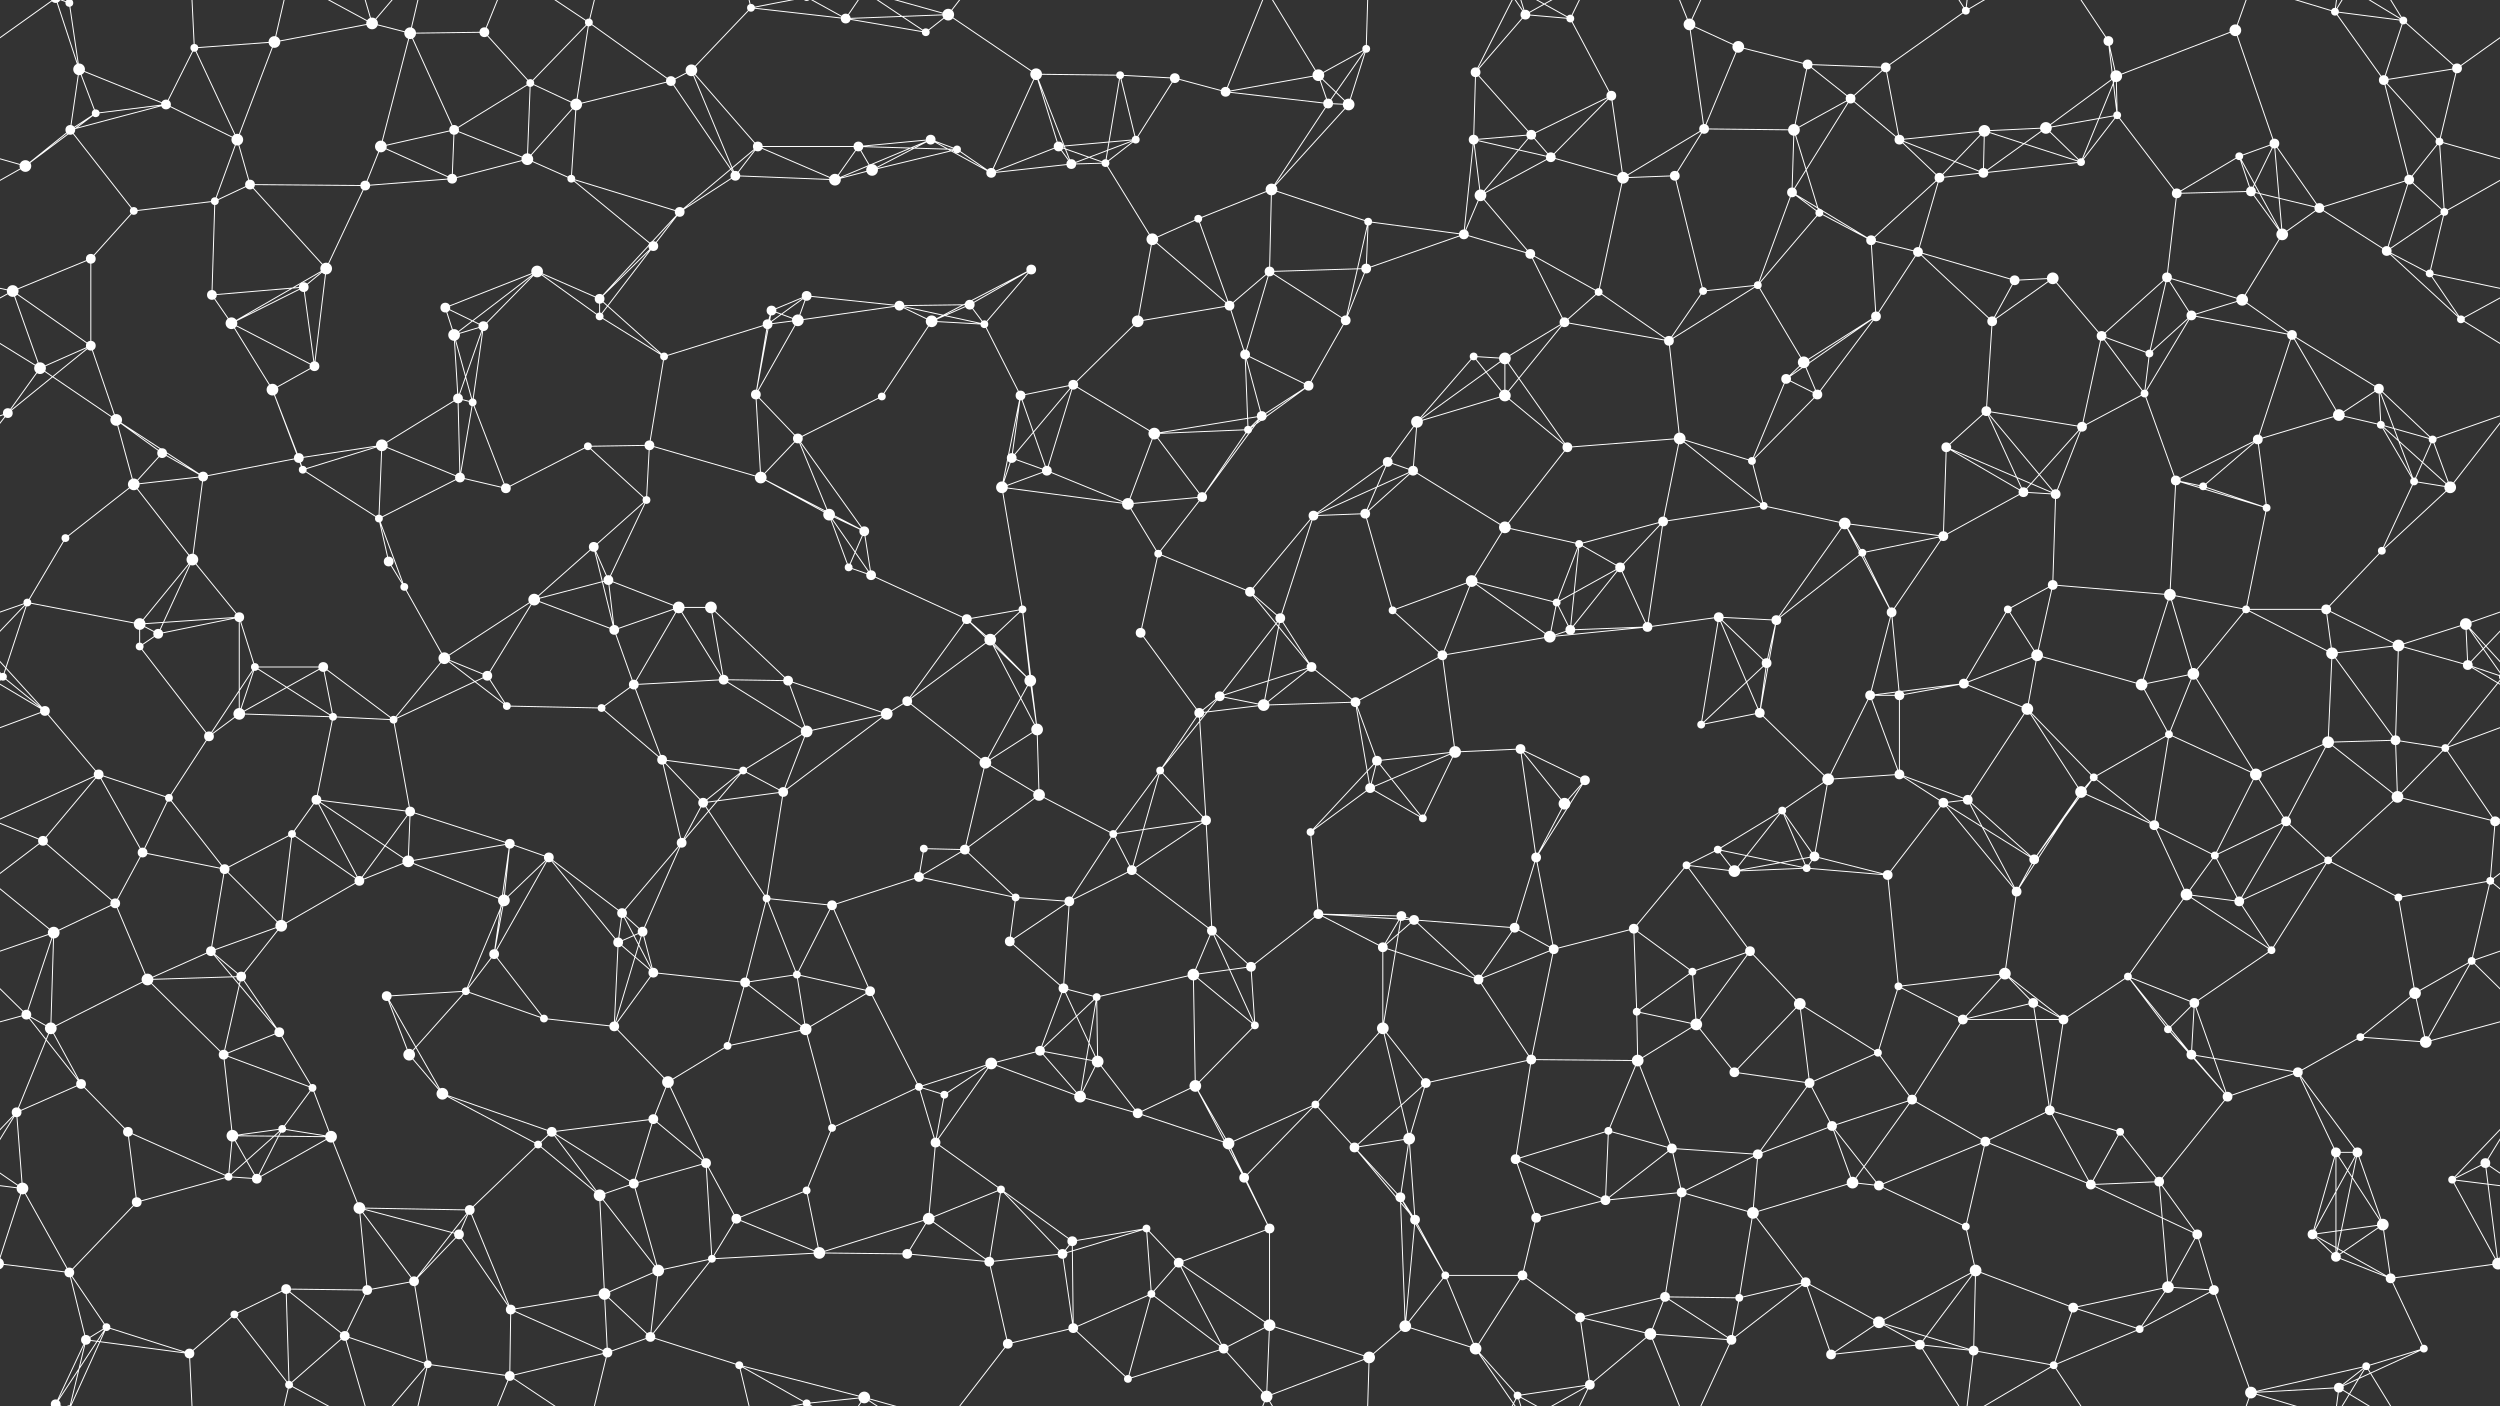 <svg xmlns="http://www.w3.org/2000/svg" width="2560" height="1440" fill="#fff"><rect width="100%" height="100%" fill="#333333" stroke="none"/><circle cx="71" cy="3" r="4"/><circle cx="71" cy="1443" r="4"/><circle cx="81" cy="71" r="6"/><circle cx="199" cy="49" r="4"/><circle cx="281" cy="43" r="6"/><circle cx="381" cy="24" r="6"/><circle cx="420" cy="34" r="6"/><circle cx="496" cy="33" r="5"/><circle cx="603" cy="23" r="4"/><circle cx="708" cy="72" r="6"/><circle cx="769" cy="8" r="4"/><circle cx="866" cy="19" r="5"/><circle cx="948" cy="33" r="4"/><circle cx="971" cy="15" r="6"/><circle cx="1061" cy="76" r="6"/><circle cx="1147" cy="77" r="4"/><circle cx="1203" cy="80" r="5"/><circle cx="1350" cy="77" r="6"/><circle cx="1399" cy="50" r="4"/><circle cx="1511" cy="74" r="5"/><circle cx="1562" cy="15" r="5"/><circle cx="1608" cy="19" r="4"/><circle cx="1730" cy="25" r="6"/><circle cx="1780" cy="48" r="6"/><circle cx="1851" cy="66" r="5"/><circle cx="1931" cy="69" r="5"/><circle cx="2013" cy="11" r="4"/><circle cx="2159" cy="42" r="5"/><circle cx="2167" cy="78" r="6"/><circle cx="2289" cy="31" r="6"/><circle cx="2391" cy="12" r="4"/><circle cx="2461" cy="21" r="4"/><circle cx="2516" cy="70" r="5"/><circle cx="72" cy="133" r="5"/><circle cx="98" cy="116" r="4"/><circle cx="170" cy="107" r="5"/><circle cx="243" cy="143" r="6"/><circle cx="390" cy="150" r="6"/><circle cx="465" cy="133" r="5"/><circle cx="543" cy="85" r="4"/><circle cx="590" cy="107" r="6"/><circle cx="687" cy="83" r="5"/><circle cx="776" cy="150" r="5"/><circle cx="879" cy="150" r="5"/><circle cx="953" cy="143" r="5"/><circle cx="980" cy="153" r="4"/><circle cx="1084" cy="150" r="5"/><circle cx="1163" cy="143" r="4"/><circle cx="1255" cy="94" r="5"/><circle cx="1360" cy="106" r="5"/><circle cx="1381" cy="107" r="6"/><circle cx="1509" cy="143" r="5"/><circle cx="1568" cy="138" r="5"/><circle cx="1650" cy="98" r="5"/><circle cx="1745" cy="132" r="5"/><circle cx="1837" cy="133" r="6"/><circle cx="1895" cy="101" r="5"/><circle cx="1945" cy="143" r="5"/><circle cx="2032" cy="134" r="6"/><circle cx="2095" cy="131" r="6"/><circle cx="2168" cy="118" r="4"/><circle cx="2293" cy="160" r="4"/><circle cx="2329" cy="147" r="5"/><circle cx="2441" cy="82" r="5"/><circle cx="2498" cy="145" r="4"/><circle cx="26" cy="170" r="6"/><circle cx="137" cy="216" r="4"/><circle cx="220" cy="206" r="4"/><circle cx="256" cy="189" r="5"/><circle cx="374" cy="190" r="5"/><circle cx="463" cy="183" r="5"/><circle cx="540" cy="163" r="6"/><circle cx="585" cy="183" r="4"/><circle cx="696" cy="217" r="5"/><circle cx="753" cy="180" r="5"/><circle cx="855" cy="184" r="6"/><circle cx="893" cy="174" r="6"/><circle cx="1015" cy="177" r="5"/><circle cx="1097" cy="168" r="5"/><circle cx="1132" cy="167" r="4"/><circle cx="1227" cy="224" r="4"/><circle cx="1302" cy="194" r="6"/><circle cx="1401" cy="227" r="4"/><circle cx="1516" cy="200" r="6"/><circle cx="1588" cy="161" r="5"/><circle cx="1662" cy="182" r="6"/><circle cx="1715" cy="180" r="5"/><circle cx="1835" cy="197" r="5"/><circle cx="1863" cy="218" r="4"/><circle cx="1986" cy="182" r="5"/><circle cx="2031" cy="177" r="5"/><circle cx="2131" cy="166" r="4"/><circle cx="2229" cy="198" r="5"/><circle cx="2305" cy="196" r="5"/><circle cx="2375" cy="213" r="5"/><circle cx="2467" cy="184" r="5"/><circle cx="2503" cy="217" r="4"/><circle cx="13" cy="298" r="6"/><circle cx="93" cy="265" r="5"/><circle cx="217" cy="302" r="5"/><circle cx="311" cy="294" r="5"/><circle cx="334" cy="275" r="6"/><circle cx="456" cy="315" r="5"/><circle cx="550" cy="278" r="6"/><circle cx="614" cy="306" r="5"/><circle cx="669" cy="252" r="5"/><circle cx="790" cy="318" r="5"/><circle cx="826" cy="303" r="5"/><circle cx="921" cy="313" r="5"/><circle cx="993" cy="312" r="5"/><circle cx="1056" cy="276" r="5"/><circle cx="1180" cy="245" r="6"/><circle cx="1259" cy="313" r="5"/><circle cx="1300" cy="278" r="5"/><circle cx="1399" cy="275" r="5"/><circle cx="1499" cy="240" r="5"/><circle cx="1567" cy="260" r="5"/><circle cx="1637" cy="299" r="4"/><circle cx="1744" cy="298" r="4"/><circle cx="1800" cy="292" r="4"/><circle cx="1916" cy="246" r="5"/><circle cx="1964" cy="258" r="5"/><circle cx="2063" cy="287" r="5"/><circle cx="2102" cy="285" r="6"/><circle cx="2219" cy="284" r="5"/><circle cx="2296" cy="307" r="6"/><circle cx="2337" cy="240" r="6"/><circle cx="2444" cy="257" r="5"/><circle cx="2488" cy="280" r="4"/><circle cx="41" cy="377" r="6"/><circle cx="93" cy="354" r="5"/><circle cx="237" cy="331" r="6"/><circle cx="279" cy="399" r="6"/><circle cx="322" cy="375" r="5"/><circle cx="465" cy="343" r="6"/><circle cx="495" cy="334" r="5"/><circle cx="614" cy="324" r="4"/><circle cx="680" cy="365" r="4"/><circle cx="786" cy="332" r="5"/><circle cx="817" cy="328" r="6"/><circle cx="954" cy="329" r="6"/><circle cx="1008" cy="332" r="4"/><circle cx="1099" cy="394" r="5"/><circle cx="1165" cy="329" r="6"/><circle cx="1275" cy="363" r="5"/><circle cx="1340" cy="395" r="5"/><circle cx="1378" cy="328" r="5"/><circle cx="1509" cy="365" r="4"/><circle cx="1541" cy="367" r="6"/><circle cx="1602" cy="330" r="5"/><circle cx="1709" cy="349" r="5"/><circle cx="1829" cy="388" r="5"/><circle cx="1847" cy="371" r="6"/><circle cx="1921" cy="324" r="5"/><circle cx="2040" cy="329" r="5"/><circle cx="2152" cy="344" r="5"/><circle cx="2201" cy="362" r="4"/><circle cx="2244" cy="323" r="5"/><circle cx="2347" cy="343" r="5"/><circle cx="2436" cy="398" r="5"/><circle cx="2520" cy="327" r="4"/><circle cx="8" cy="423" r="5"/><circle cx="119" cy="430" r="6"/><circle cx="166" cy="464" r="5"/><circle cx="306" cy="469" r="5"/><circle cx="391" cy="456" r="6"/><circle cx="469" cy="408" r="5"/><circle cx="484" cy="412" r="4"/><circle cx="602" cy="457" r="4"/><circle cx="665" cy="456" r="5"/><circle cx="774" cy="404" r="5"/><circle cx="817" cy="449" r="5"/><circle cx="903" cy="406" r="4"/><circle cx="1036" cy="469" r="5"/><circle cx="1045" cy="405" r="5"/><circle cx="1182" cy="444" r="6"/><circle cx="1278" cy="440" r="4"/><circle cx="1292" cy="426" r="5"/><circle cx="1421" cy="473" r="5"/><circle cx="1451" cy="432" r="6"/><circle cx="1541" cy="405" r="6"/><circle cx="1605" cy="458" r="5"/><circle cx="1720" cy="449" r="6"/><circle cx="1794" cy="472" r="4"/><circle cx="1861" cy="404" r="5"/><circle cx="1993" cy="458" r="5"/><circle cx="2034" cy="421" r="5"/><circle cx="2132" cy="437" r="5"/><circle cx="2196" cy="403" r="4"/><circle cx="2312" cy="450" r="5"/><circle cx="2395" cy="425" r="6"/><circle cx="2438" cy="435" r="4"/><circle cx="2491" cy="450" r="4"/><circle cx="67" cy="551" r="4"/><circle cx="137" cy="496" r="6"/><circle cx="208" cy="488" r="5"/><circle cx="310" cy="481" r="4"/><circle cx="388" cy="531" r="4"/><circle cx="471" cy="489" r="5"/><circle cx="518" cy="500" r="5"/><circle cx="608" cy="560" r="5"/><circle cx="662" cy="512" r="4"/><circle cx="779" cy="489" r="6"/><circle cx="849" cy="527" r="6"/><circle cx="885" cy="544" r="5"/><circle cx="1026" cy="499" r="6"/><circle cx="1072" cy="482" r="5"/><circle cx="1155" cy="516" r="6"/><circle cx="1231" cy="509" r="5"/><circle cx="1345" cy="528" r="5"/><circle cx="1398" cy="526" r="5"/><circle cx="1447" cy="482" r="5"/><circle cx="1541" cy="540" r="6"/><circle cx="1617" cy="557" r="4"/><circle cx="1703" cy="534" r="5"/><circle cx="1806" cy="518" r="4"/><circle cx="1889" cy="536" r="6"/><circle cx="1990" cy="549" r="5"/><circle cx="2072" cy="504" r="5"/><circle cx="2105" cy="506" r="5"/><circle cx="2228" cy="492" r="5"/><circle cx="2256" cy="498" r="4"/><circle cx="2321" cy="520" r="4"/><circle cx="2472" cy="493" r="4"/><circle cx="2509" cy="499" r="6"/><circle cx="28" cy="617" r="4"/><circle cx="143" cy="639" r="6"/><circle cx="197" cy="573" r="6"/><circle cx="245" cy="632" r="5"/><circle cx="398" cy="575" r="5"/><circle cx="414" cy="601" r="4"/><circle cx="547" cy="614" r="6"/><circle cx="623" cy="594" r="5"/><circle cx="695" cy="622" r="6"/><circle cx="728" cy="622" r="6"/><circle cx="869" cy="581" r="4"/><circle cx="892" cy="589" r="5"/><circle cx="990" cy="634" r="5"/><circle cx="1047" cy="624" r="4"/><circle cx="1186" cy="567" r="4"/><circle cx="1280" cy="606" r="5"/><circle cx="1311" cy="633" r="5"/><circle cx="1426" cy="625" r="4"/><circle cx="1507" cy="595" r="6"/><circle cx="1594" cy="617" r="4"/><circle cx="1659" cy="581" r="5"/><circle cx="1760" cy="632" r="5"/><circle cx="1819" cy="635" r="5"/><circle cx="1907" cy="566" r="4"/><circle cx="1937" cy="627" r="5"/><circle cx="2056" cy="624" r="4"/><circle cx="2102" cy="599" r="5"/><circle cx="2222" cy="609" r="6"/><circle cx="2300" cy="624" r="4"/><circle cx="2382" cy="624" r="5"/><circle cx="2439" cy="564" r="4"/><circle cx="2525" cy="639" r="6"/><circle cx="3" cy="693" r="4"/><circle cx="2563" cy="693" r="4"/><circle cx="143" cy="662" r="4"/><circle cx="162" cy="649" r="5"/><circle cx="261" cy="683" r="4"/><circle cx="331" cy="683" r="5"/><circle cx="455" cy="674" r="6"/><circle cx="499" cy="692" r="5"/><circle cx="629" cy="645" r="5"/><circle cx="649" cy="701" r="5"/><circle cx="741" cy="696" r="5"/><circle cx="807" cy="697" r="5"/><circle cx="929" cy="718" r="5"/><circle cx="1014" cy="655" r="6"/><circle cx="1055" cy="697" r="6"/><circle cx="1168" cy="648" r="5"/><circle cx="1249" cy="713" r="5"/><circle cx="1343" cy="683" r="5"/><circle cx="1388" cy="719" r="5"/><circle cx="1477" cy="671" r="5"/><circle cx="1587" cy="652" r="6"/><circle cx="1608" cy="645" r="5"/><circle cx="1687" cy="642" r="5"/><circle cx="1809" cy="679" r="5"/><circle cx="1915" cy="712" r="5"/><circle cx="1945" cy="712" r="5"/><circle cx="2011" cy="700" r="5"/><circle cx="2086" cy="671" r="6"/><circle cx="2193" cy="701" r="6"/><circle cx="2246" cy="690" r="6"/><circle cx="2388" cy="669" r="6"/><circle cx="2456" cy="661" r="6"/><circle cx="2527" cy="681" r="5"/><circle cx="46" cy="728" r="5"/><circle cx="101" cy="793" r="5"/><circle cx="214" cy="754" r="5"/><circle cx="245" cy="731" r="6"/><circle cx="341" cy="734" r="4"/><circle cx="403" cy="737" r="4"/><circle cx="519" cy="723" r="4"/><circle cx="616" cy="725" r="4"/><circle cx="678" cy="778" r="5"/><circle cx="761" cy="789" r="4"/><circle cx="826" cy="749" r="6"/><circle cx="908" cy="731" r="6"/><circle cx="1009" cy="781" r="6"/><circle cx="1062" cy="747" r="6"/><circle cx="1188" cy="789" r="4"/><circle cx="1228" cy="730" r="5"/><circle cx="1294" cy="722" r="6"/><circle cx="1410" cy="779" r="5"/><circle cx="1490" cy="770" r="6"/><circle cx="1557" cy="767" r="5"/><circle cx="1623" cy="799" r="5"/><circle cx="1742" cy="742" r="4"/><circle cx="1802" cy="730" r="5"/><circle cx="1872" cy="798" r="6"/><circle cx="1945" cy="793" r="5"/><circle cx="2076" cy="726" r="6"/><circle cx="2144" cy="796" r="4"/><circle cx="2221" cy="752" r="4"/><circle cx="2310" cy="793" r="6"/><circle cx="2384" cy="760" r="6"/><circle cx="2453" cy="758" r="5"/><circle cx="2504" cy="766" r="4"/><circle cx="44" cy="861" r="5"/><circle cx="146" cy="873" r="5"/><circle cx="173" cy="817" r="4"/><circle cx="299" cy="854" r="4"/><circle cx="324" cy="819" r="5"/><circle cx="420" cy="831" r="5"/><circle cx="522" cy="864" r="5"/><circle cx="562" cy="878" r="5"/><circle cx="698" cy="863" r="5"/><circle cx="720" cy="822" r="5"/><circle cx="802" cy="811" r="5"/><circle cx="946" cy="869" r="4"/><circle cx="988" cy="870" r="5"/><circle cx="1064" cy="814" r="6"/><circle cx="1140" cy="854" r="4"/><circle cx="1235" cy="840" r="5"/><circle cx="1342" cy="852" r="4"/><circle cx="1403" cy="807" r="5"/><circle cx="1457" cy="838" r="4"/><circle cx="1573" cy="878" r="5"/><circle cx="1602" cy="823" r="6"/><circle cx="1759" cy="870" r="4"/><circle cx="1825" cy="830" r="4"/><circle cx="1858" cy="877" r="5"/><circle cx="1990" cy="822" r="5"/><circle cx="2015" cy="819" r="5"/><circle cx="2131" cy="811" r="6"/><circle cx="2206" cy="845" r="5"/><circle cx="2268" cy="876" r="4"/><circle cx="2341" cy="841" r="5"/><circle cx="2455" cy="816" r="6"/><circle cx="2555" cy="841" r="5"/><circle cx="55" cy="955" r="6"/><circle cx="118" cy="925" r="5"/><circle cx="230" cy="890" r="5"/><circle cx="288" cy="948" r="6"/><circle cx="368" cy="902" r="5"/><circle cx="418" cy="882" r="6"/><circle cx="516" cy="922" r="6"/><circle cx="637" cy="935" r="5"/><circle cx="658" cy="954" r="5"/><circle cx="785" cy="920" r="4"/><circle cx="852" cy="927" r="5"/><circle cx="941" cy="898" r="5"/><circle cx="1040" cy="919" r="4"/><circle cx="1095" cy="923" r="5"/><circle cx="1159" cy="891" r="5"/><circle cx="1241" cy="953" r="5"/><circle cx="1350" cy="936" r="5"/><circle cx="1435" cy="938" r="5"/><circle cx="1448" cy="942" r="5"/><circle cx="1551" cy="950" r="5"/><circle cx="1673" cy="951" r="5"/><circle cx="1727" cy="886" r="4"/><circle cx="1776" cy="892" r="6"/><circle cx="1850" cy="889" r="4"/><circle cx="1933" cy="896" r="5"/><circle cx="2065" cy="913" r="5"/><circle cx="2083" cy="880" r="5"/><circle cx="2239" cy="916" r="6"/><circle cx="2293" cy="923" r="5"/><circle cx="2384" cy="881" r="4"/><circle cx="2456" cy="919" r="4"/><circle cx="2550" cy="902" r="4"/><circle cx="27" cy="1039" r="5"/><circle cx="151" cy="1003" r="6"/><circle cx="216" cy="974" r="5"/><circle cx="247" cy="1000" r="5"/><circle cx="396" cy="1020" r="5"/><circle cx="477" cy="1015" r="4"/><circle cx="506" cy="977" r="5"/><circle cx="633" cy="965" r="5"/><circle cx="669" cy="996" r="5"/><circle cx="763" cy="1006" r="5"/><circle cx="816" cy="998" r="4"/><circle cx="891" cy="1015" r="5"/><circle cx="1034" cy="964" r="5"/><circle cx="1089" cy="1012" r="5"/><circle cx="1123" cy="1021" r="4"/><circle cx="1222" cy="998" r="6"/><circle cx="1281" cy="990" r="5"/><circle cx="1416" cy="970" r="5"/><circle cx="1514" cy="1003" r="5"/><circle cx="1591" cy="972" r="5"/><circle cx="1676" cy="1036" r="4"/><circle cx="1733" cy="995" r="4"/><circle cx="1792" cy="974" r="5"/><circle cx="1843" cy="1028" r="6"/><circle cx="1944" cy="1010" r="4"/><circle cx="2053" cy="997" r="6"/><circle cx="2082" cy="1027" r="5"/><circle cx="2179" cy="1000" r="4"/><circle cx="2247" cy="1027" r="5"/><circle cx="2326" cy="973" r="4"/><circle cx="2473" cy="1017" r="6"/><circle cx="2531" cy="984" r="4"/><circle cx="52" cy="1053" r="6"/><circle cx="83" cy="1110" r="5"/><circle cx="229" cy="1080" r="5"/><circle cx="286" cy="1057" r="5"/><circle cx="320" cy="1114" r="4"/><circle cx="419" cy="1080" r="6"/><circle cx="557" cy="1043" r="4"/><circle cx="629" cy="1051" r="5"/><circle cx="684" cy="1108" r="6"/><circle cx="745" cy="1071" r="4"/><circle cx="825" cy="1054" r="6"/><circle cx="941" cy="1113" r="4"/><circle cx="1015" cy="1089" r="6"/><circle cx="1065" cy="1076" r="5"/><circle cx="1124" cy="1087" r="6"/><circle cx="1224" cy="1112" r="6"/><circle cx="1285" cy="1050" r="4"/><circle cx="1416" cy="1053" r="6"/><circle cx="1460" cy="1109" r="5"/><circle cx="1568" cy="1085" r="5"/><circle cx="1677" cy="1086" r="6"/><circle cx="1737" cy="1049" r="6"/><circle cx="1776" cy="1098" r="5"/><circle cx="1853" cy="1109" r="5"/><circle cx="1923" cy="1078" r="4"/><circle cx="2010" cy="1044" r="5"/><circle cx="2113" cy="1044" r="5"/><circle cx="2220" cy="1054" r="4"/><circle cx="2244" cy="1080" r="5"/><circle cx="2353" cy="1098" r="5"/><circle cx="2417" cy="1062" r="4"/><circle cx="2484" cy="1067" r="6"/><circle cx="17" cy="1139" r="5"/><circle cx="131" cy="1159" r="5"/><circle cx="238" cy="1163" r="6"/><circle cx="289" cy="1156" r="4"/><circle cx="339" cy="1164" r="6"/><circle cx="453" cy="1120" r="6"/><circle cx="551" cy="1172" r="4"/><circle cx="565" cy="1159" r="5"/><circle cx="669" cy="1146" r="5"/><circle cx="723" cy="1191" r="5"/><circle cx="852" cy="1155" r="4"/><circle cx="958" cy="1170" r="5"/><circle cx="967" cy="1121" r="4"/><circle cx="1106" cy="1123" r="6"/><circle cx="1165" cy="1140" r="5"/><circle cx="1258" cy="1171" r="6"/><circle cx="1347" cy="1131" r="4"/><circle cx="1387" cy="1175" r="5"/><circle cx="1443" cy="1166" r="6"/><circle cx="1552" cy="1187" r="5"/><circle cx="1647" cy="1158" r="4"/><circle cx="1712" cy="1176" r="5"/><circle cx="1800" cy="1182" r="5"/><circle cx="1876" cy="1153" r="5"/><circle cx="1958" cy="1126" r="5"/><circle cx="2033" cy="1169" r="5"/><circle cx="2099" cy="1137" r="5"/><circle cx="2171" cy="1159" r="4"/><circle cx="2281" cy="1123" r="5"/><circle cx="2392" cy="1180" r="5"/><circle cx="2414" cy="1180" r="5"/><circle cx="2545" cy="1191" r="5"/><circle cx="23" cy="1217" r="6"/><circle cx="140" cy="1231" r="5"/><circle cx="234" cy="1205" r="4"/><circle cx="263" cy="1207" r="5"/><circle cx="368" cy="1237" r="6"/><circle cx="470" cy="1264" r="5"/><circle cx="481" cy="1239" r="5"/><circle cx="614" cy="1224" r="6"/><circle cx="649" cy="1212" r="5"/><circle cx="754" cy="1248" r="5"/><circle cx="826" cy="1219" r="4"/><circle cx="951" cy="1248" r="6"/><circle cx="1025" cy="1218" r="4"/><circle cx="1098" cy="1271" r="5"/><circle cx="1174" cy="1258" r="4"/><circle cx="1274" cy="1206" r="5"/><circle cx="1300" cy="1258" r="5"/><circle cx="1434" cy="1226" r="5"/><circle cx="1449" cy="1249" r="5"/><circle cx="1573" cy="1247" r="5"/><circle cx="1644" cy="1229" r="5"/><circle cx="1722" cy="1221" r="5"/><circle cx="1795" cy="1242" r="6"/><circle cx="1897" cy="1211" r="6"/><circle cx="1924" cy="1214" r="5"/><circle cx="2013" cy="1256" r="4"/><circle cx="2141" cy="1213" r="5"/><circle cx="2211" cy="1210" r="5"/><circle cx="2250" cy="1264" r="5"/><circle cx="2368" cy="1264" r="5"/><circle cx="2440" cy="1254" r="6"/><circle cx="2511" cy="1208" r="4"/><circle cx="71" cy="1303" r="5"/><circle cx="109" cy="1359" r="4"/><circle cx="240" cy="1346" r="4"/><circle cx="293" cy="1320" r="5"/><circle cx="376" cy="1321" r="5"/><circle cx="424" cy="1312" r="5"/><circle cx="523" cy="1341" r="5"/><circle cx="619" cy="1325" r="6"/><circle cx="674" cy="1301" r="6"/><circle cx="729" cy="1289" r="4"/><circle cx="839" cy="1283" r="6"/><circle cx="929" cy="1284" r="5"/><circle cx="1013" cy="1292" r="5"/><circle cx="1088" cy="1284" r="5"/><circle cx="1179" cy="1325" r="4"/><circle cx="1207" cy="1293" r="5"/><circle cx="1300" cy="1357" r="6"/><circle cx="1439" cy="1358" r="6"/><circle cx="1480" cy="1306" r="4"/><circle cx="1559" cy="1306" r="5"/><circle cx="1618" cy="1349" r="5"/><circle cx="1705" cy="1328" r="5"/><circle cx="1781" cy="1329" r="4"/><circle cx="1849" cy="1313" r="5"/><circle cx="1924" cy="1354" r="6"/><circle cx="2023" cy="1301" r="6"/><circle cx="2123" cy="1339" r="5"/><circle cx="2220" cy="1318" r="6"/><circle cx="2267" cy="1321" r="5"/><circle cx="2392" cy="1287" r="5"/><circle cx="2448" cy="1309" r="5"/><circle cx="2558" cy="1294" r="6"/><circle cx="-2" cy="1294" r="6"/><circle cx="57" cy="1438" r="5"/><circle cx="57" cy="-2" r="5"/><circle cx="88" cy="1372" r="5"/><circle cx="194" cy="1386" r="5"/><circle cx="296" cy="1418" r="4"/><circle cx="353" cy="1368" r="5"/><circle cx="438" cy="1397" r="4"/><circle cx="522" cy="1409" r="5"/><circle cx="622" cy="1385" r="5"/><circle cx="666" cy="1369" r="5"/><circle cx="757" cy="1398" r="4"/><circle cx="826" cy="1437" r="4"/><circle cx="826" cy="-3" r="4"/><circle cx="885" cy="1431" r="6"/><circle cx="1032" cy="1376" r="5"/><circle cx="1099" cy="1360" r="5"/><circle cx="1155" cy="1412" r="4"/><circle cx="1253" cy="1381" r="5"/><circle cx="1297" cy="1430" r="6"/><circle cx="1402" cy="1390" r="6"/><circle cx="1511" cy="1381" r="6"/><circle cx="1554" cy="1429" r="4"/><circle cx="1628" cy="1418" r="5"/><circle cx="1690" cy="1366" r="6"/><circle cx="1773" cy="1372" r="5"/><circle cx="1875" cy="1387" r="5"/><circle cx="1966" cy="1377" r="5"/><circle cx="2021" cy="1383" r="5"/><circle cx="2103" cy="1398" r="4"/><circle cx="2191" cy="1361" r="4"/><circle cx="2305" cy="1426" r="6"/><circle cx="2395" cy="1421" r="5"/><circle cx="2423" cy="1399" r="4"/><circle cx="2482" cy="1381" r="4"/><path stroke="#fff" d="M71 3L81 71M71 3L109 -81M71 3L57 -2M71 3L88 -68M71 1443L109 1359M71 1443L57 1438M71 1443L88 1372M81 71L72 133M81 71L98 116M81 71L170 107M81 71L57 -2M81 1511L57 1438M199 49L281 43M199 49L170 107M199 49L243 143M199 49L194 -54M199 1489L194 1386M281 43L381 24M281 43L243 143M281 43L296 -22M281 1483L296 1418M381 24L420 34M381 24L296 -22M381 24L353 -72M381 24L438 -43M381 1464L296 1418M381 1464L353 1368M381 1464L438 1397M420 34L496 33M420 34L390 150M420 34L465 133M420 34L438 -43M420 1474L438 1397M496 33L543 85M496 33L522 -31M496 1473L522 1409M603 23L543 85M603 23L590 107M603 23L687 83M603 23L522 -31M603 23L622 -55M603 1463L522 1409M603 1463L622 1385M708 72L769 8M708 72L687 83M708 72L776 150M708 72L753 180M769 8L866 19M769 8L757 -42M769 8L826 -3M769 1448L757 1398M769 1448L826 1437M866 19L948 33M866 19L971 15M866 19L826 -3M866 19L885 -9M866 1459L826 1437M866 1459L885 1431M948 33L971 15M948 33L885 -9M948 1473L885 1431M971 15L1061 76M971 15L885 -9M971 15L1032 -64M971 1455L885 1431M971 1455L1032 1376M1061 76L1147 77M1061 76L1084 150M1061 76L1015 177M1061 76L1097 168M1147 77L1203 80M1147 77L1163 143M1147 77L1132 167M1203 80L1163 143M1203 80L1255 94M1350 77L1399 50M1350 77L1255 94M1350 77L1360 106M1350 77L1381 107M1350 77L1297 -10M1350 1517L1297 1430M1399 50L1360 106M1399 50L1381 107M1399 50L1402 -50M1399 1490L1402 1390M1511 74L1562 15M1511 74L1509 143M1511 74L1568 138M1511 74L1554 -11M1511 1514L1554 1429M1562 15L1608 19M1562 15L1511 -59M1562 15L1554 -11M1562 15L1628 -22M1562 1455L1511 1381M1562 1455L1554 1429M1562 1455L1628 1418M1608 19L1650 98M1608 19L1554 -11M1608 19L1628 -22M1608 1459L1554 1429M1608 1459L1628 1418M1730 25L1780 48M1730 25L1745 132M1730 25L1690 -74M1730 25L1773 -68M1730 1465L1690 1366M1730 1465L1773 1372M1780 48L1851 66M1780 48L1745 132M1851 66L1931 69M1851 66L1837 133M1851 66L1895 101M1931 69L2013 11M1931 69L1895 101M1931 69L1945 143M2013 11L1966 -63M2013 11L2021 -57M2013 11L2103 -42M2013 1451L1966 1377M2013 1451L2021 1383M2013 1451L2103 1398M2159 42L2167 78M2159 42L2168 118M2159 42L2103 -42M2159 1482L2103 1398M2167 78L2289 31M2167 78L2095 131M2167 78L2168 118M2167 78L2131 166M2289 31L2329 147M2289 31L2305 -14M2289 1471L2305 1426M2391 12L2461 21M2391 12L2441 82M2391 12L2305 -14M2391 12L2395 -19M2391 12L2423 -41M2391 1452L2305 1426M2391 1452L2395 1421M2391 1452L2423 1399M2461 21L2516 70M2461 21L2441 82M2461 21L2395 -19M2461 21L2423 -41M2461 1461L2395 1421M2461 1461L2423 1399M2516 70L2441 82M2516 70L2498 145M2516 70L2617 -2M-44 70L57 -2M-44 1510L57 1438M2516 1510L2617 1438M72 133L98 116M72 133L170 107M72 133L26 170M72 133L137 216M98 116L170 107M98 116L26 170M170 107L243 143M243 143L220 206M243 143L256 189M390 150L465 133M390 150L374 190M390 150L463 183M465 133L543 85M465 133L463 183M465 133L540 163M543 85L590 107M543 85L540 163M590 107L687 83M590 107L540 163M590 107L585 183M687 83L753 180M776 150L879 150M776 150L696 217M776 150L753 180M776 150L855 184M879 150L953 143M879 150L980 153M879 150L855 184M879 150L893 174M953 143L980 153M953 143L855 184M953 143L893 174M953 143L1015 177M980 153L893 174M980 153L1015 177M1084 150L1163 143M1084 150L1015 177M1084 150L1097 168M1084 150L1132 167M1163 143L1097 168M1163 143L1132 167M1255 94L1360 106M1255 94L1297 -10M1255 1534L1297 1430M1360 106L1381 107M1360 106L1302 194M1381 107L1302 194M1509 143L1568 138M1509 143L1516 200M1509 143L1588 161M1509 143L1499 240M1568 138L1650 98M1568 138L1516 200M1568 138L1588 161M1650 98L1588 161M1650 98L1662 182M1745 132L1837 133M1745 132L1662 182M1745 132L1715 180M1837 133L1895 101M1837 133L1835 197M1837 133L1863 218M1895 101L1945 143M1895 101L1835 197M1945 143L2032 134M1945 143L1986 182M1945 143L2031 177M2032 134L2095 131M2032 134L1986 182M2032 134L2031 177M2032 134L2131 166M2095 131L2168 118M2095 131L2031 177M2095 131L2131 166M2168 118L2131 166M2168 118L2229 198M2293 160L2329 147M2293 160L2229 198M2293 160L2305 196M2293 160L2337 240M2329 147L2305 196M2329 147L2375 213M2329 147L2337 240M2441 82L2498 145M2441 82L2467 184M2498 145L2586 170M2498 145L2467 184M2498 145L2503 217M-62 145L26 170M26 170L-57 217M2586 170L2503 217M137 216L220 206M137 216L93 265M220 206L256 189M220 206L217 302M256 189L374 190M256 189L334 275M374 190L463 183M374 190L334 275M463 183L540 163M540 163L585 183M585 183L696 217M585 183L669 252M696 217L753 180M696 217L614 306M696 217L669 252M753 180L855 184M855 184L893 174M1015 177L1097 168M1097 168L1132 167M1132 167L1180 245M1227 224L1302 194M1227 224L1180 245M1227 224L1259 313M1302 194L1401 227M1302 194L1300 278M1401 227L1399 275M1401 227L1499 240M1401 227L1378 328M1516 200L1588 161M1516 200L1499 240M1516 200L1567 260M1588 161L1662 182M1662 182L1715 180M1662 182L1637 299M1715 180L1744 298M1835 197L1863 218M1835 197L1800 292M1835 197L1916 246M1863 218L1800 292M1863 218L1916 246M1986 182L2031 177M1986 182L1916 246M1986 182L1964 258M2031 177L2131 166M2229 198L2305 196M2229 198L2219 284M2305 196L2375 213M2305 196L2337 240M2375 213L2467 184M2375 213L2337 240M2375 213L2444 257M2467 184L2503 217M2467 184L2444 257M2503 217L2444 257M2503 217L2488 280M13 298L93 265M13 298L-72 280M13 298L41 377M13 298L93 354M13 298L-40 327M2573 298L2488 280M2573 298L2520 327M93 265L93 354M217 302L311 294M217 302L237 331M311 294L334 275M311 294L237 331M311 294L322 375M334 275L237 331M334 275L322 375M456 315L550 278M456 315L465 343M456 315L495 334M550 278L614 306M550 278L465 343M550 278L495 334M550 278L614 324M614 306L669 252M614 306L614 324M614 306L680 365M669 252L614 324M790 318L826 303M790 318L786 332M790 318L817 328M790 318L774 404M826 303L921 313M826 303L786 332M826 303L817 328M921 313L993 312M921 313L817 328M921 313L954 329M921 313L1008 332M993 312L1056 276M993 312L954 329M993 312L1008 332M1056 276L954 329M1056 276L1008 332M1180 245L1259 313M1180 245L1165 329M1259 313L1300 278M1259 313L1165 329M1259 313L1275 363M1300 278L1399 275M1300 278L1275 363M1300 278L1378 328M1399 275L1499 240M1399 275L1378 328M1499 240L1567 260M1567 260L1637 299M1567 260L1602 330M1637 299L1602 330M1637 299L1709 349M1744 298L1800 292M1744 298L1709 349M1800 292L1709 349M1800 292L1847 371M1916 246L1964 258M1916 246L1921 324M1964 258L2063 287M1964 258L1921 324M1964 258L2040 329M2063 287L2102 285M2063 287L2040 329M2102 285L2040 329M2102 285L2152 344M2219 284L2296 307M2219 284L2152 344M2219 284L2201 362M2219 284L2244 323M2296 307L2337 240M2296 307L2244 323M2296 307L2347 343M2444 257L2488 280M2444 257L2520 327M2488 280L2520 327M41 377L93 354M41 377L-40 327M41 377L8 423M41 377L119 430M2601 377L2520 327M93 354L8 423M93 354L119 430M237 331L279 399M237 331L322 375M279 399L322 375M279 399L306 469M279 399L310 481M465 343L495 334M465 343L469 408M465 343L484 412M495 334L469 408M495 334L484 412M614 324L680 365M680 365L786 332M680 365L665 456M786 332L817 328M786 332L774 404M817 328L774 404M954 329L1008 332M954 329L903 406M1008 332L1045 405M1099 394L1165 329M1099 394L1036 469M1099 394L1045 405M1099 394L1182 444M1099 394L1072 482M1275 363L1340 395M1275 363L1278 440M1275 363L1292 426M1340 395L1378 328M1340 395L1278 440M1340 395L1292 426M1509 365L1541 367M1509 365L1451 432M1509 365L1541 405M1541 367L1602 330M1541 367L1451 432M1541 367L1541 405M1541 367L1605 458M1602 330L1709 349M1602 330L1541 405M1709 349L1720 449M1829 388L1847 371M1829 388L1921 324M1829 388L1794 472M1829 388L1861 404M1847 371L1921 324M1847 371L1861 404M1921 324L1861 404M2040 329L2034 421M2152 344L2201 362M2152 344L2132 437M2152 344L2196 403M2201 362L2244 323M2201 362L2196 403M2244 323L2347 343M2244 323L2196 403M2347 343L2436 398M2347 343L2312 450M2347 343L2395 425M2436 398L2395 425M2436 398L2438 435M2436 398L2491 450M2436 398L2472 493M8 423L-69 450M8 423L-51 499M2568 423L2491 450M2568 423L2509 499M119 430L166 464M119 430L137 496M119 430L208 488M166 464L137 496M166 464L208 488M306 469L391 456M306 469L208 488M306 469L310 481M391 456L469 408M391 456L310 481M391 456L388 531M391 456L471 489M469 408L484 412M469 408L471 489M484 412L471 489M484 412L518 500M602 457L665 456M602 457L518 500M602 457L662 512M665 456L662 512M665 456L779 489M774 404L817 449M774 404L779 489M817 449L903 406M817 449L779 489M817 449L849 527M817 449L885 544M1036 469L1045 405M1036 469L1026 499M1036 469L1072 482M1045 405L1026 499M1045 405L1072 482M1182 444L1278 440M1182 444L1292 426M1182 444L1155 516M1182 444L1231 509M1278 440L1292 426M1278 440L1231 509M1292 426L1231 509M1421 473L1451 432M1421 473L1345 528M1421 473L1398 526M1421 473L1447 482M1451 432L1541 405M1451 432L1447 482M1541 405L1605 458M1605 458L1720 449M1605 458L1541 540M1720 449L1794 472M1720 449L1703 534M1720 449L1806 518M1794 472L1861 404M1794 472L1806 518M1993 458L2034 421M1993 458L1990 549M1993 458L2072 504M1993 458L2105 506M2034 421L2132 437M2034 421L2072 504M2034 421L2105 506M2132 437L2196 403M2132 437L2072 504M2132 437L2105 506M2196 403L2228 492M2312 450L2395 425M2312 450L2228 492M2312 450L2256 498M2312 450L2321 520M2395 425L2438 435M2438 435L2491 450M2438 435L2472 493M2438 435L2509 499M2491 450L2472 493M2491 450L2509 499M67 551L137 496M67 551L28 617M137 496L208 488M137 496L197 573M208 488L197 573M310 481L388 531M388 531L471 489M388 531L398 575M388 531L414 601M471 489L518 500M608 560L662 512M608 560L547 614M608 560L623 594M608 560L629 645M662 512L623 594M779 489L849 527M779 489L885 544M849 527L885 544M849 527L869 581M849 527L892 589M885 544L869 581M885 544L892 589M1026 499L1072 482M1026 499L1155 516M1026 499L1047 624M1072 482L1155 516M1155 516L1231 509M1155 516L1186 567M1231 509L1186 567M1345 528L1398 526M1345 528L1447 482M1345 528L1280 606M1345 528L1311 633M1398 526L1447 482M1398 526L1426 625M1447 482L1541 540M1541 540L1617 557M1541 540L1507 595M1617 557L1703 534M1617 557L1594 617M1617 557L1659 581M1617 557L1608 645M1703 534L1806 518M1703 534L1659 581M1703 534L1687 642M1806 518L1889 536M1889 536L1990 549M1889 536L1819 635M1889 536L1907 566M1889 536L1937 627M1990 549L2072 504M1990 549L1907 566M1990 549L1937 627M2072 504L2105 506M2105 506L2102 599M2228 492L2256 498M2228 492L2321 520M2228 492L2222 609M2256 498L2321 520M2321 520L2300 624M2472 493L2509 499M2472 493L2439 564M2509 499L2439 564M28 617L143 639M28 617L-35 639M28 617L3 693M28 617L-33 681M2588 617L2525 639M2588 617L2527 681M143 639L197 573M143 639L245 632M143 639L143 662M143 639L162 649M197 573L245 632M197 573L162 649M245 632L162 649M245 632L261 683M245 632L245 731M398 575L414 601M414 601L455 674M547 614L623 594M547 614L455 674M547 614L499 692M547 614L629 645M623 594L695 622M623 594L629 645M695 622L728 622M695 622L629 645M695 622L649 701M695 622L741 696M728 622L741 696M728 622L807 697M869 581L892 589M892 589L990 634M990 634L1047 624M990 634L929 718M990 634L1014 655M990 634L1055 697M1047 624L1014 655M1047 624L1055 697M1047 624L1062 747M1186 567L1280 606M1186 567L1168 648M1280 606L1311 633M1280 606L1343 683M1311 633L1249 713M1311 633L1343 683M1311 633L1294 722M1426 625L1507 595M1426 625L1477 671M1507 595L1594 617M1507 595L1477 671M1507 595L1587 652M1594 617L1659 581M1594 617L1587 652M1594 617L1608 645M1659 581L1608 645M1659 581L1687 642M1760 632L1819 635M1760 632L1687 642M1760 632L1809 679M1760 632L1742 742M1760 632L1802 730M1819 635L1907 566M1819 635L1809 679M1819 635L1802 730M1907 566L1937 627M1937 627L1915 712M1937 627L1945 712M2056 624L2102 599M2056 624L2011 700M2056 624L2086 671M2102 599L2222 609M2102 599L2086 671M2222 609L2300 624M2222 609L2193 701M2222 609L2246 690M2300 624L2382 624M2300 624L2246 690M2300 624L2388 669M2382 624L2439 564M2382 624L2388 669M2382 624L2456 661M2525 639L2563 693M2525 639L2456 661M2525 639L2527 681M2525 639L2606 728M-35 639L3 693M-35 639L46 728M3 693L-33 681M3 693L46 728M3 693L-56 766M2563 693L2527 681M2563 693L2504 766M143 662L162 649M143 662L214 754M261 683L331 683M261 683L214 754M261 683L245 731M261 683L341 734M331 683L245 731M331 683L341 734M331 683L403 737M455 674L499 692M455 674L403 737M455 674L519 723M499 692L403 737M499 692L519 723M629 645L649 701M649 701L741 696M649 701L616 725M649 701L678 778M741 696L807 697M741 696L826 749M807 697L826 749M807 697L908 731M929 718L1014 655M929 718L908 731M929 718L1009 781M1014 655L1055 697M1014 655L1062 747M1055 697L1009 781M1055 697L1062 747M1168 648L1228 730M1249 713L1343 683M1249 713L1188 789M1249 713L1228 730M1249 713L1294 722M1343 683L1388 719M1343 683L1294 722M1388 719L1477 671M1388 719L1294 722M1388 719L1410 779M1388 719L1403 807M1477 671L1587 652M1477 671L1490 770M1587 652L1608 645M1587 652L1687 642M1608 645L1687 642M1809 679L1742 742M1809 679L1802 730M1915 712L1945 712M1915 712L2011 700M1915 712L1872 798M1915 712L1945 793M1945 712L2011 700M1945 712L1945 793M2011 700L2086 671M2011 700L2076 726M2086 671L2193 701M2086 671L2076 726M2193 701L2246 690M2193 701L2221 752M2246 690L2221 752M2246 690L2310 793M2388 669L2456 661M2388 669L2384 760M2388 669L2453 758M2456 661L2527 681M2456 661L2453 758M2527 681L2606 728M-33 681L46 728M46 728L101 793M46 728L-56 766M2606 728L2504 766M101 793L44 861M101 793L146 873M101 793L173 817M101 793L-5 841M2661 793L2555 841M214 754L245 731M214 754L173 817M245 731L341 734M341 734L403 737M341 734L324 819M403 737L420 831M519 723L616 725M616 725L678 778M678 778L761 789M678 778L698 863M678 778L720 822M761 789L826 749M761 789L698 863M761 789L720 822M761 789L802 811M826 749L908 731M826 749L802 811M908 731L802 811M1009 781L1062 747M1009 781L988 870M1009 781L1064 814M1062 747L1064 814M1188 789L1228 730M1188 789L1140 854M1188 789L1235 840M1188 789L1159 891M1228 730L1294 722M1228 730L1235 840M1410 779L1490 770M1410 779L1342 852M1410 779L1403 807M1410 779L1457 838M1490 770L1557 767M1490 770L1403 807M1490 770L1457 838M1557 767L1623 799M1557 767L1573 878M1557 767L1602 823M1623 799L1573 878M1623 799L1602 823M1742 742L1802 730M1802 730L1872 798M1872 798L1945 793M1872 798L1825 830M1872 798L1858 877M1945 793L1990 822M1945 793L2015 819M2076 726L2144 796M2076 726L2015 819M2076 726L2131 811M2144 796L2221 752M2144 796L2131 811M2144 796L2206 845M2144 796L2083 880M2221 752L2310 793M2221 752L2206 845M2310 793L2384 760M2310 793L2268 876M2310 793L2341 841M2384 760L2453 758M2384 760L2341 841M2384 760L2455 816M2453 758L2504 766M2453 758L2455 816M2504 766L2455 816M2504 766L2555 841M44 861L-5 841M44 861L118 925M44 861L-10 902M2604 861L2555 841M2604 861L2550 902M146 873L173 817M146 873L118 925M146 873L230 890M173 817L230 890M299 854L324 819M299 854L230 890M299 854L288 948M299 854L368 902M324 819L420 831M324 819L368 902M324 819L418 882M420 831L522 864M420 831L368 902M420 831L418 882M522 864L562 878M522 864L418 882M522 864L516 922M522 864L506 977M562 878L516 922M562 878L637 935M562 878L506 977M562 878L633 965M698 863L720 822M698 863L637 935M698 863L658 954M720 822L802 811M720 822L785 920M802 811L785 920M946 869L988 870M946 869L941 898M988 870L1064 814M988 870L941 898M988 870L1040 919M1064 814L1140 854M1140 854L1235 840M1140 854L1095 923M1140 854L1159 891M1235 840L1159 891M1235 840L1241 953M1342 852L1403 807M1342 852L1350 936M1403 807L1457 838M1573 878L1602 823M1573 878L1551 950M1573 878L1591 972M1759 870L1825 830M1759 870L1727 886M1759 870L1776 892M1759 870L1850 889M1825 830L1858 877M1825 830L1776 892M1825 830L1850 889M1858 877L1776 892M1858 877L1850 889M1858 877L1933 896M1990 822L2015 819M1990 822L1933 896M1990 822L2065 913M1990 822L2083 880M2015 819L2065 913M2015 819L2083 880M2131 811L2206 845M2131 811L2065 913M2131 811L2083 880M2206 845L2268 876M2206 845L2239 916M2268 876L2341 841M2268 876L2239 916M2268 876L2293 923M2341 841L2293 923M2341 841L2384 881M2455 816L2555 841M2455 816L2384 881M2555 841L2550 902M55 955L118 925M55 955L-10 902M55 955L27 1039M55 955L-29 984M55 955L52 1053M2615 955L2550 902M2615 955L2531 984M118 925L151 1003M230 890L288 948M230 890L216 974M288 948L368 902M288 948L216 974M288 948L247 1000M368 902L418 882M418 882L516 922M516 922L477 1015M516 922L506 977M637 935L658 954M637 935L633 965M637 935L669 996M658 954L633 965M658 954L669 996M658 954L629 1051M785 920L852 927M785 920L763 1006M785 920L816 998M852 927L941 898M852 927L816 998M852 927L891 1015M941 898L1040 919M1040 919L1095 923M1040 919L1034 964M1095 923L1159 891M1095 923L1034 964M1095 923L1089 1012M1159 891L1241 953M1241 953L1222 998M1241 953L1281 990M1241 953L1285 1050M1350 936L1435 938M1350 936L1448 942M1350 936L1281 990M1350 936L1416 970M1435 938L1448 942M1435 938L1416 970M1435 938L1416 1053M1448 942L1551 950M1448 942L1416 970M1448 942L1514 1003M1551 950L1514 1003M1551 950L1591 972M1673 951L1727 886M1673 951L1591 972M1673 951L1676 1036M1673 951L1733 995M1727 886L1776 892M1727 886L1792 974M1776 892L1850 889M1850 889L1933 896M1933 896L1944 1010M2065 913L2083 880M2065 913L2053 997M2239 916L2293 923M2239 916L2179 1000M2239 916L2326 973M2293 923L2384 881M2293 923L2326 973M2384 881L2456 919M2384 881L2326 973M2456 919L2550 902M2456 919L2473 1017M2550 902L2531 984M27 1039L-29 984M27 1039L52 1053M27 1039L83 1110M27 1039L-76 1067M2587 1039L2531 984M2587 1039L2484 1067M151 1003L216 974M151 1003L247 1000M151 1003L52 1053M151 1003L229 1080M216 974L247 1000M216 974L286 1057M247 1000L229 1080M247 1000L286 1057M396 1020L477 1015M396 1020L419 1080M396 1020L453 1120M477 1015L506 977M477 1015L419 1080M477 1015L557 1043M506 977L557 1043M633 965L669 996M633 965L629 1051M669 996L763 1006M669 996L629 1051M763 1006L816 998M763 1006L745 1071M763 1006L825 1054M816 998L891 1015M816 998L825 1054M891 1015L825 1054M891 1015L941 1113M1034 964L1089 1012M1089 1012L1123 1021M1089 1012L1065 1076M1089 1012L1124 1087M1123 1021L1222 998M1123 1021L1065 1076M1123 1021L1124 1087M1123 1021L1106 1123M1222 998L1281 990M1222 998L1224 1112M1222 998L1285 1050M1281 990L1285 1050M1416 970L1514 1003M1416 970L1416 1053M1514 1003L1591 972M1514 1003L1568 1085M1591 972L1568 1085M1676 1036L1733 995M1676 1036L1677 1086M1676 1036L1737 1049M1733 995L1792 974M1733 995L1737 1049M1792 974L1843 1028M1792 974L1737 1049M1843 1028L1776 1098M1843 1028L1853 1109M1843 1028L1923 1078M1944 1010L2053 997M1944 1010L1923 1078M1944 1010L2010 1044M2053 997L2082 1027M2053 997L2010 1044M2053 997L2113 1044M2082 1027L2010 1044M2082 1027L2113 1044M2082 1027L2099 1137M2179 1000L2247 1027M2179 1000L2113 1044M2179 1000L2220 1054M2179 1000L2244 1080M2247 1027L2326 973M2247 1027L2220 1054M2247 1027L2244 1080M2247 1027L2281 1123M2473 1017L2531 984M2473 1017L2417 1062M2473 1017L2484 1067M2531 984L2484 1067M52 1053L83 1110M52 1053L17 1139M83 1110L17 1139M83 1110L131 1159M229 1080L286 1057M229 1080L320 1114M229 1080L238 1163M286 1057L320 1114M320 1114L289 1156M320 1114L339 1164M419 1080L453 1120M557 1043L629 1051M629 1051L684 1108M684 1108L745 1071M684 1108L669 1146M684 1108L723 1191M745 1071L825 1054M825 1054L852 1155M941 1113L1015 1089M941 1113L852 1155M941 1113L958 1170M941 1113L967 1121M1015 1089L1065 1076M1015 1089L958 1170M1015 1089L967 1121M1015 1089L1106 1123M1065 1076L1124 1087M1065 1076L1106 1123M1124 1087L1106 1123M1124 1087L1165 1140M1224 1112L1285 1050M1224 1112L1165 1140M1224 1112L1258 1171M1224 1112L1274 1206M1416 1053L1460 1109M1416 1053L1347 1131M1416 1053L1443 1166M1460 1109L1568 1085M1460 1109L1387 1175M1460 1109L1443 1166M1568 1085L1677 1086M1568 1085L1552 1187M1677 1086L1737 1049M1677 1086L1647 1158M1677 1086L1712 1176M1737 1049L1776 1098M1776 1098L1853 1109M1853 1109L1923 1078M1853 1109L1800 1182M1853 1109L1876 1153M1923 1078L1958 1126M2010 1044L2113 1044M2010 1044L1958 1126M2113 1044L2099 1137M2220 1054L2244 1080M2220 1054L2281 1123M2244 1080L2353 1098M2244 1080L2281 1123M2353 1098L2417 1062M2353 1098L2281 1123M2353 1098L2392 1180M2353 1098L2414 1180M2417 1062L2484 1067M17 1139L-15 1191M17 1139L23 1217M17 1139L-49 1208M2577 1139L2545 1191M2577 1139L2511 1208M131 1159L140 1231M131 1159L234 1205M238 1163L289 1156M238 1163L339 1164M238 1163L234 1205M238 1163L263 1207M289 1156L339 1164M289 1156L234 1205M289 1156L263 1207M339 1164L263 1207M339 1164L368 1237M453 1120L551 1172M453 1120L565 1159M551 1172L565 1159M551 1172L481 1239M551 1172L614 1224M565 1159L669 1146M565 1159L614 1224M565 1159L649 1212M669 1146L723 1191M669 1146L649 1212M723 1191L649 1212M723 1191L754 1248M723 1191L729 1289M852 1155L826 1219M958 1170L967 1121M958 1170L951 1248M958 1170L1025 1218M1106 1123L1165 1140M1165 1140L1258 1171M1258 1171L1347 1131M1258 1171L1274 1206M1258 1171L1300 1258M1347 1131L1387 1175M1347 1131L1274 1206M1387 1175L1443 1166M1387 1175L1434 1226M1387 1175L1449 1249M1443 1166L1434 1226M1443 1166L1449 1249M1552 1187L1647 1158M1552 1187L1573 1247M1552 1187L1644 1229M1647 1158L1712 1176M1647 1158L1644 1229M1712 1176L1800 1182M1712 1176L1644 1229M1712 1176L1722 1221M1800 1182L1876 1153M1800 1182L1722 1221M1800 1182L1795 1242M1876 1153L1958 1126M1876 1153L1897 1211M1876 1153L1924 1214M1958 1126L2033 1169M1958 1126L1897 1211M2033 1169L2099 1137M2033 1169L1924 1214M2033 1169L2013 1256M2033 1169L2141 1213M2099 1137L2171 1159M2099 1137L2141 1213M2171 1159L2141 1213M2171 1159L2211 1210M2281 1123L2211 1210M2392 1180L2414 1180M2392 1180L2368 1264M2392 1180L2440 1254M2392 1180L2392 1287M2414 1180L2368 1264M2414 1180L2440 1254M2414 1180L2392 1287M2545 1191L2583 1217M2545 1191L2511 1208M2545 1191L2558 1294M-15 1191L23 1217M23 1217L-49 1208M23 1217L71 1303M23 1217L-2 1294M2583 1217L2511 1208M2583 1217L2558 1294M140 1231L234 1205M140 1231L71 1303M234 1205L263 1207M368 1237L470 1264M368 1237L481 1239M368 1237L376 1321M368 1237L424 1312M470 1264L481 1239M470 1264L424 1312M470 1264L523 1341M481 1239L424 1312M481 1239L523 1341M614 1224L649 1212M614 1224L619 1325M614 1224L674 1301M649 1212L674 1301M754 1248L826 1219M754 1248L729 1289M754 1248L839 1283M826 1219L839 1283M951 1248L1025 1218M951 1248L839 1283M951 1248L929 1284M951 1248L1013 1292M1025 1218L1098 1271M1025 1218L1013 1292M1025 1218L1088 1284M1098 1271L1174 1258M1098 1271L1088 1284M1098 1271L1099 1360M1174 1258L1088 1284M1174 1258L1179 1325M1174 1258L1207 1293M1274 1206L1300 1258M1300 1258L1207 1293M1300 1258L1300 1357M1434 1226L1449 1249M1434 1226L1439 1358M1434 1226L1480 1306M1449 1249L1439 1358M1449 1249L1480 1306M1573 1247L1644 1229M1573 1247L1559 1306M1644 1229L1722 1221M1722 1221L1795 1242M1722 1221L1705 1328M1795 1242L1897 1211M1795 1242L1781 1329M1795 1242L1849 1313M1897 1211L1924 1214M1924 1214L2013 1256M2013 1256L2023 1301M2141 1213L2211 1210M2141 1213L2250 1264M2211 1210L2250 1264M2211 1210L2220 1318M2250 1264L2220 1318M2250 1264L2267 1321M2368 1264L2440 1254M2368 1264L2392 1287M2368 1264L2448 1309M2440 1254L2392 1287M2440 1254L2448 1309M2511 1208L2558 1294M71 1303L109 1359M71 1303L-2 1294M71 1303L88 1372M2631 1303L2558 1294M109 1359L57 1438M109 1359L88 1372M109 1359L194 1386M240 1346L293 1320M240 1346L194 1386M240 1346L296 1418M293 1320L376 1321M293 1320L296 1418M293 1320L353 1368M376 1321L424 1312M376 1321L353 1368M424 1312L438 1397M523 1341L619 1325M523 1341L522 1409M523 1341L622 1385M619 1325L674 1301M619 1325L622 1385M619 1325L666 1369M674 1301L729 1289M674 1301L666 1369M729 1289L839 1283M729 1289L666 1369M839 1283L929 1284M929 1284L1013 1292M1013 1292L1088 1284M1013 1292L1032 1376M1088 1284L1099 1360M1179 1325L1207 1293M1179 1325L1099 1360M1179 1325L1155 1412M1179 1325L1253 1381M1207 1293L1300 1357M1207 1293L1253 1381M1300 1357L1253 1381M1300 1357L1297 1430M1300 1357L1402 1390M1439 1358L1480 1306M1439 1358L1402 1390M1439 1358L1511 1381M1480 1306L1559 1306M1480 1306L1511 1381M1559 1306L1618 1349M1559 1306L1511 1381M1618 1349L1705 1328M1618 1349L1628 1418M1618 1349L1690 1366M1705 1328L1781 1329M1705 1328L1690 1366M1705 1328L1773 1372M1781 1329L1849 1313M1781 1329L1773 1372M1849 1313L1924 1354M1849 1313L1773 1372M1849 1313L1875 1387M1924 1354L2023 1301M1924 1354L1875 1387M1924 1354L1966 1377M1924 1354L2021 1383M2023 1301L2123 1339M2023 1301L1966 1377M2023 1301L2021 1383M2123 1339L2220 1318M2123 1339L2103 1398M2123 1339L2191 1361M2220 1318L2267 1321M2220 1318L2191 1361M2267 1321L2191 1361M2267 1321L2305 1426M2392 1287L2448 1309M2448 1309L2558 1294M2448 1309L2482 1381M57 1438L88 1372M88 1372L194 1386M296 1418L353 1368M353 1368L438 1397M438 1397L522 1409M522 1409L622 1385M622 1385L666 1369M666 1369L757 1398M757 1398L826 1437M757 1398L885 1431M826 1437L885 1431M1032 1376L1099 1360M1099 1360L1155 1412M1155 1412L1253 1381M1253 1381L1297 1430M1297 1430L1402 1390M1511 1381L1554 1429M1554 1429L1628 1418M1628 1418L1690 1366M1690 1366L1773 1372M1875 1387L1966 1377M1966 1377L2021 1383M2021 1383L2103 1398M2103 1398L2191 1361M2305 1426L2395 1421M2305 1426L2423 1399M2395 1421L2423 1399M2395 1421L2482 1381M2423 1399L2482 1381"/></svg>
